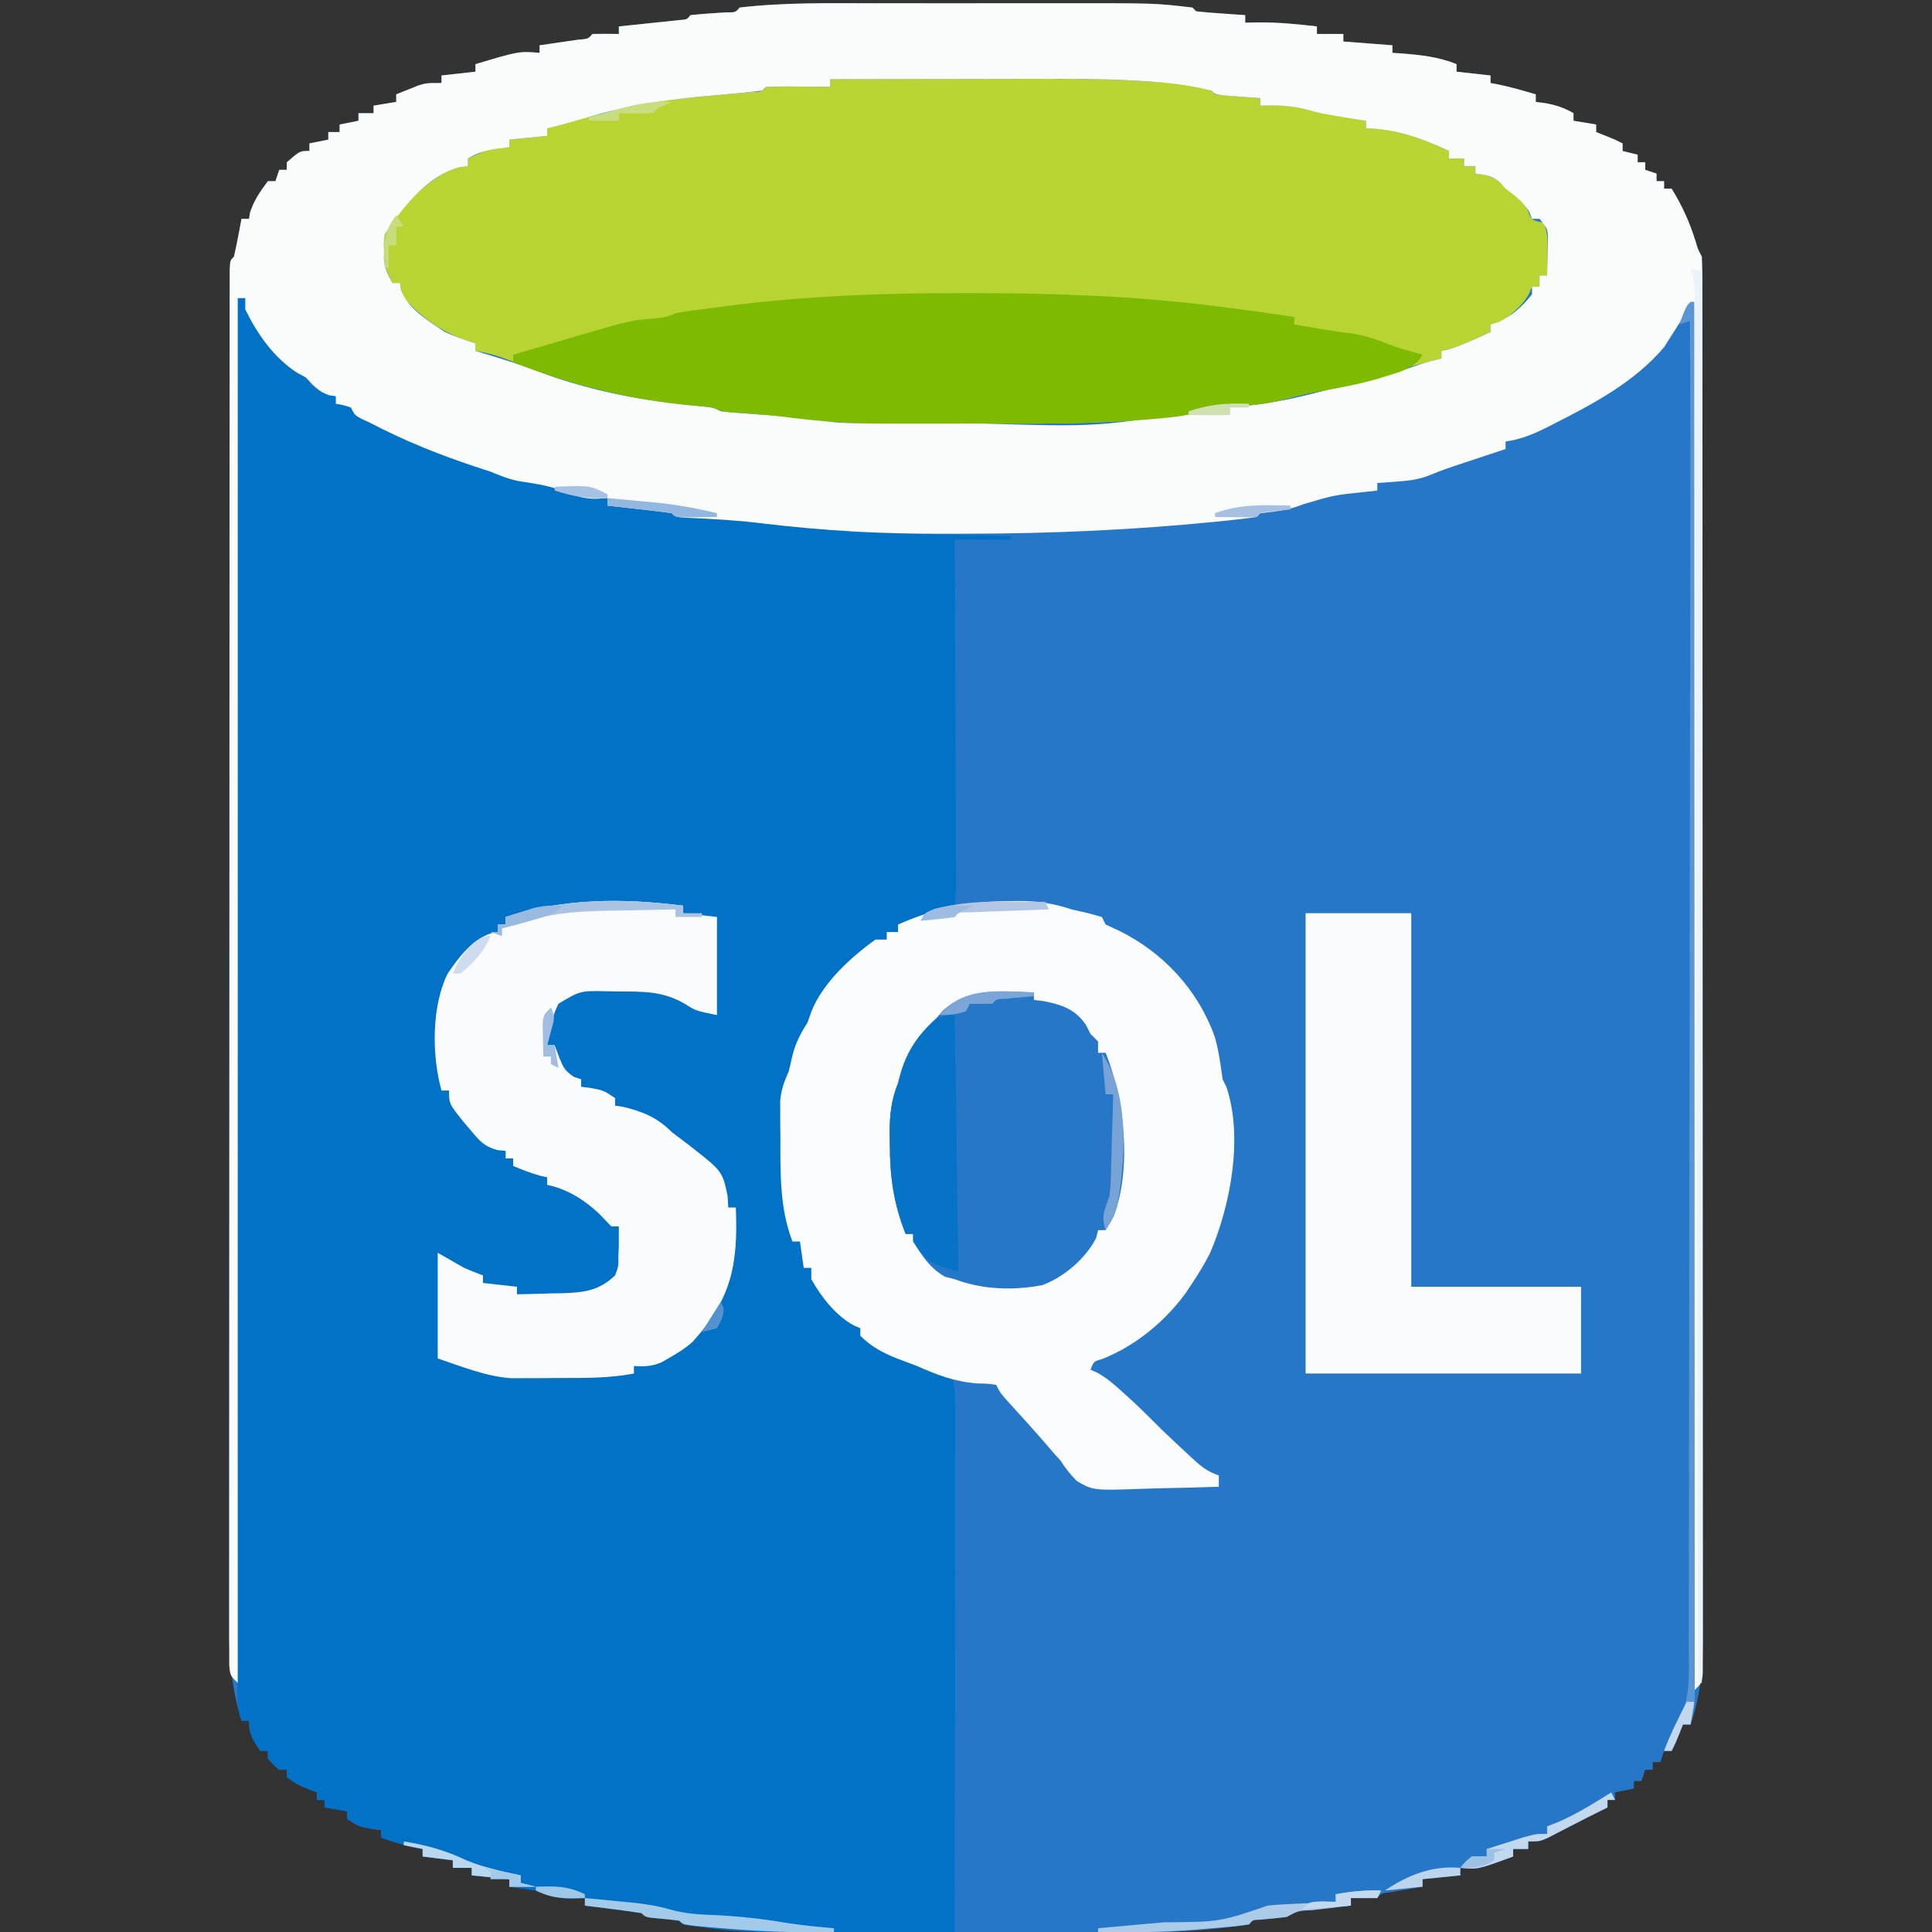 <?xml version="1.0" encoding="UTF-8"?>
<svg version="1.1" xmlns="http://www.w3.org/2000/svg" width="512" height="512">
<rect width="100%" height="100%" fill="#333333" stroke="none"/>
<path d="M0 0 C1.96 -0.001 3.921 -0.002 5.881 -0.003 C9.966 -0.004 14.05 -0.002 18.135 0.002 C23.329 0.008 28.523 0.005 33.717 -0.001 C37.758 -0.005 41.799 -0.004 45.84 -0.001 C47.753 -0 49.666 -0.001 51.58 -0.003 C74.514 -0.026 74.514 -0.026 84.375 1.133 C84.705 1.463 85.035 1.793 85.375 2.133 C87.558 2.368 89.747 2.546 91.938 2.695 C93.135 2.779 94.333 2.863 95.566 2.949 C96.493 3.01 97.42 3.07 98.375 3.133 C98.375 3.793 98.375 4.453 98.375 5.133 C100.293 5.102 100.293 5.102 102.25 5.07 C107.337 5.062 112.327 5.543 117.375 6.133 C117.375 6.793 117.375 7.453 117.375 8.133 C119.685 8.133 121.995 8.133 124.375 8.133 C124.375 8.793 124.375 9.453 124.375 10.133 C128.665 10.463 132.955 10.793 137.375 11.133 C137.375 11.793 137.375 12.453 137.375 13.133 C138.099 13.182 138.824 13.231 139.57 13.281 C144.79 13.685 149.473 14.146 154.375 16.133 C154.375 16.793 154.375 17.453 154.375 18.133 C157.345 18.463 160.315 18.793 163.375 19.133 C163.375 19.793 163.375 20.453 163.375 21.133 C164.056 21.257 164.736 21.38 165.438 21.508 C168.803 22.224 172.075 23.162 175.375 24.133 C175.375 24.793 175.375 25.453 175.375 26.133 C176.282 26.257 177.19 26.38 178.125 26.508 C180.965 27.054 182.901 27.705 185.375 29.133 C185.375 29.793 185.375 30.453 185.375 31.133 C187.355 31.463 189.335 31.793 191.375 32.133 C191.375 32.793 191.375 33.453 191.375 34.133 C192.159 34.442 192.942 34.752 193.75 35.07 C196.375 36.133 196.375 36.133 198.375 37.133 C198.375 37.793 198.375 38.453 198.375 39.133 C199.695 39.463 201.015 39.793 202.375 40.133 C202.375 40.793 202.375 41.453 202.375 42.133 C203.035 42.133 203.695 42.133 204.375 42.133 C204.375 42.793 204.375 43.453 204.375 44.133 C205.365 44.463 206.355 44.793 207.375 45.133 C207.375 45.793 207.375 46.453 207.375 47.133 C208.035 47.133 208.695 47.133 209.375 47.133 C209.375 47.793 209.375 48.453 209.375 49.133 C210.035 49.133 210.695 49.133 211.375 49.133 C214.207 53.722 216.174 58.061 217.762 63.215 C218.338 65.188 218.338 65.188 219.375 67.133 C219.473 69.171 219.504 71.212 219.506 73.252 C219.51 74.565 219.514 75.879 219.518 77.233 C219.517 78.705 219.516 80.177 219.515 81.65 C219.518 83.203 219.521 84.756 219.524 86.309 C219.533 90.593 219.534 94.877 219.535 99.161 C219.537 103.775 219.544 108.39 219.551 113.004 C219.565 123.104 219.571 133.203 219.575 143.303 C219.578 149.608 219.582 155.914 219.587 162.219 C219.599 179.673 219.609 197.128 219.613 214.582 C219.613 215.7 219.613 216.818 219.613 217.97 C219.613 219.091 219.614 220.211 219.614 221.366 C219.614 223.637 219.615 225.908 219.615 228.178 C219.615 229.305 219.616 230.431 219.616 231.592 C219.62 249.833 219.637 268.074 219.661 286.315 C219.684 305.038 219.697 323.761 219.698 342.485 C219.699 352.999 219.705 363.513 219.723 374.027 C219.738 382.983 219.743 391.939 219.735 400.896 C219.731 405.464 219.732 410.032 219.746 414.601 C219.759 418.787 219.758 422.974 219.745 427.161 C219.744 428.671 219.747 430.181 219.755 431.692 C219.802 440.253 219.202 447.978 216.375 456.133 C215.715 456.133 215.055 456.133 214.375 456.133 C214.066 456.917 213.756 457.7 213.438 458.508 C212.375 461.133 212.375 461.133 211.375 463.133 C210.715 463.133 210.055 463.133 209.375 463.133 C209.045 464.123 208.715 465.113 208.375 466.133 C207.715 466.133 207.055 466.133 206.375 466.133 C206.375 466.793 206.375 467.453 206.375 468.133 C205.715 468.133 205.055 468.133 204.375 468.133 C204.045 469.123 203.715 470.113 203.375 471.133 C202.715 471.133 202.055 471.133 201.375 471.133 C201.375 471.793 201.375 472.453 201.375 473.133 C199.725 473.463 198.075 473.793 196.375 474.133 C196.375 474.793 196.375 475.453 196.375 476.133 C195.715 476.133 195.055 476.133 194.375 476.133 C194.375 476.793 194.375 477.453 194.375 478.133 C192.52 479.06 190.665 479.987 188.809 480.91 C187.107 481.765 185.412 482.633 183.723 483.512 C182.845 483.964 181.967 484.417 181.062 484.883 C180.241 485.311 179.42 485.739 178.574 486.18 C176.375 487.133 176.375 487.133 173.375 487.133 C173.375 487.793 173.375 488.453 173.375 489.133 C172.055 489.133 170.735 489.133 169.375 489.133 C169.375 489.793 169.375 490.453 169.375 491.133 C159.965 494.577 159.965 494.577 155.375 494.133 C155.375 494.793 155.375 495.453 155.375 496.133 C152.075 496.463 148.775 496.793 145.375 497.133 C145.375 497.793 145.375 498.453 145.375 499.133 C144.593 499.266 143.81 499.398 143.004 499.535 C141.992 499.712 140.98 499.888 139.938 500.07 C138.928 500.244 137.919 500.418 136.879 500.598 C134.446 500.88 134.446 500.88 133.375 502.133 C131.042 502.174 128.708 502.175 126.375 502.133 C126.375 502.793 126.375 503.453 126.375 504.133 C125.232 504.266 124.088 504.398 122.91 504.535 C121.419 504.713 119.928 504.892 118.438 505.07 C117.683 505.157 116.928 505.244 116.15 505.334 C112.453 505.476 112.453 505.476 109.375 507.133 C107.057 507.454 104.737 507.645 102.406 507.852 C100.383 507.923 100.383 507.923 99.375 509.133 C83.93 511.585 68.033 511.433 52.441 511.398 C50.222 511.4 48.004 511.402 45.785 511.404 C41.174 511.407 36.563 511.403 31.952 511.394 C26.116 511.382 20.279 511.389 14.443 511.401 C9.872 511.408 5.302 511.406 0.731 511.4 C-1.418 511.399 -3.566 511.401 -5.715 511.405 C-20.637 511.431 -35.838 511.371 -50.625 509.133 C-50.955 508.803 -51.285 508.473 -51.625 508.133 C-53.12 507.926 -54.622 507.766 -56.125 507.633 C-60.514 507.244 -60.514 507.244 -61.625 506.133 C-64.147 505.733 -66.655 505.382 -69.188 505.07 C-70.254 504.934 -70.254 504.934 -71.342 504.795 C-73.102 504.57 -74.864 504.351 -76.625 504.133 C-76.625 503.473 -76.625 502.813 -76.625 502.133 C-78.45 502.195 -78.45 502.195 -80.312 502.258 C-83.91 502.264 -86.312 501.577 -89.625 500.133 C-91.951 499.752 -94.284 499.408 -96.625 499.133 C-96.625 498.473 -96.625 497.813 -96.625 497.133 C-99.925 496.803 -103.225 496.473 -106.625 496.133 C-106.625 495.473 -106.625 494.813 -106.625 494.133 C-108.275 494.133 -109.925 494.133 -111.625 494.133 C-111.625 493.473 -111.625 492.813 -111.625 492.133 C-114.265 491.803 -116.905 491.473 -119.625 491.133 C-119.625 490.473 -119.625 489.813 -119.625 489.133 C-120.326 489.009 -121.028 488.885 -121.75 488.758 C-124.802 488.094 -127.678 487.161 -130.625 486.133 C-130.625 485.473 -130.625 484.813 -130.625 484.133 C-131.553 484.009 -132.481 483.885 -133.438 483.758 C-136.625 483.133 -136.625 483.133 -139.625 481.133 C-139.625 480.473 -139.625 479.813 -139.625 479.133 C-141.605 478.803 -143.585 478.473 -145.625 478.133 C-145.625 477.473 -145.625 476.813 -145.625 476.133 C-146.285 476.133 -146.945 476.133 -147.625 476.133 C-147.625 475.473 -147.625 474.813 -147.625 474.133 C-148.77 473.7 -148.77 473.7 -149.938 473.258 C-152.625 472.133 -152.625 472.133 -155.625 470.133 C-155.625 469.473 -155.625 468.813 -155.625 468.133 C-156.285 468.133 -156.945 468.133 -157.625 468.133 C-159.25 466.758 -159.25 466.758 -160.625 465.133 C-160.625 464.473 -160.625 463.813 -160.625 463.133 C-161.285 463.133 -161.945 463.133 -162.625 463.133 C-164.667 460.227 -165.625 458.731 -165.625 455.133 C-166.285 455.133 -166.945 455.133 -167.625 455.133 C-170.501 445.86 -171.049 437.081 -170.992 427.46 C-170.995 425.904 -170.998 424.347 -171.002 422.791 C-171.011 418.544 -171.001 414.298 -170.988 410.051 C-170.977 405.46 -170.983 400.869 -170.988 396.279 C-170.993 387.3 -170.983 378.322 -170.967 369.343 C-170.95 358.891 -170.948 348.438 -170.948 337.986 C-170.946 319.346 -170.93 300.705 -170.906 282.065 C-170.883 263.966 -170.869 245.866 -170.865 227.766 C-170.865 226.65 -170.865 225.534 -170.865 224.383 C-170.864 222.134 -170.864 219.885 -170.863 217.636 C-170.863 216.527 -170.863 215.418 -170.863 214.275 C-170.862 213.169 -170.862 212.062 -170.862 210.922 C-170.858 193.681 -170.847 176.44 -170.834 159.199 C-170.83 152.944 -170.827 146.689 -170.824 140.434 C-170.819 130.522 -170.812 120.61 -170.797 110.698 C-170.79 106.168 -170.785 101.637 -170.785 97.106 C-170.784 92.966 -170.778 88.826 -170.769 84.686 C-170.767 83.181 -170.766 81.677 -170.767 80.173 C-170.768 78.141 -170.762 76.11 -170.756 74.079 C-170.755 72.947 -170.754 71.814 -170.753 70.648 C-170.625 68.133 -170.625 68.133 -169.625 67.133 C-169.232 65.454 -168.884 63.764 -168.562 62.07 C-168.386 61.151 -168.209 60.232 -168.027 59.285 C-167.895 58.575 -167.762 57.865 -167.625 57.133 C-166.965 57.133 -166.305 57.133 -165.625 57.133 C-165.542 56.597 -165.46 56.06 -165.375 55.508 C-164.349 52.259 -162.659 49.845 -160.625 47.133 C-159.965 47.133 -159.305 47.133 -158.625 47.133 C-158.295 46.143 -157.965 45.153 -157.625 44.133 C-156.965 44.133 -156.305 44.133 -155.625 44.133 C-155.625 43.473 -155.625 42.813 -155.625 42.133 C-152.163 39.133 -152.163 39.133 -149.625 39.133 C-149.625 38.473 -149.625 37.813 -149.625 37.133 C-147.15 36.638 -147.15 36.638 -144.625 36.133 C-144.625 35.473 -144.625 34.813 -144.625 34.133 C-143.635 34.133 -142.645 34.133 -141.625 34.133 C-141.625 33.473 -141.625 32.813 -141.625 32.133 C-139.975 31.803 -138.325 31.473 -136.625 31.133 C-136.625 30.473 -136.625 29.813 -136.625 29.133 C-135.305 29.133 -133.985 29.133 -132.625 29.133 C-132.625 28.473 -132.625 27.813 -132.625 27.133 C-130.645 26.803 -128.665 26.473 -126.625 26.133 C-126.625 25.473 -126.625 24.813 -126.625 24.133 C-125.378 23.624 -124.128 23.127 -122.875 22.633 C-122.179 22.354 -121.483 22.076 -120.766 21.789 C-118.625 21.133 -118.625 21.133 -114.625 21.133 C-114.625 20.473 -114.625 19.813 -114.625 19.133 C-111.655 18.803 -108.685 18.473 -105.625 18.133 C-105.625 17.473 -105.625 16.813 -105.625 16.133 C-94.103 12.689 -94.103 12.689 -88.625 13.133 C-88.625 12.473 -88.625 11.813 -88.625 11.133 C-87.698 11 -86.771 10.867 -85.816 10.73 C-84.619 10.554 -83.421 10.377 -82.188 10.195 C-80.993 10.021 -79.798 9.847 -78.566 9.668 C-75.745 9.443 -75.745 9.443 -74.625 8.133 C-72.292 8.092 -69.958 8.09 -67.625 8.133 C-67.625 7.473 -67.625 6.813 -67.625 6.133 C-66.337 6 -65.049 5.867 -63.723 5.73 C-62.044 5.552 -60.366 5.374 -58.688 5.195 C-57.837 5.108 -56.987 5.021 -56.111 4.932 C-54.898 4.801 -54.898 4.801 -53.66 4.668 C-52.911 4.589 -52.162 4.511 -51.391 4.43 C-49.604 4.305 -49.604 4.305 -48.625 3.133 C-45.525 2.808 -42.423 2.619 -39.312 2.414 C-36.709 2.427 -36.709 2.427 -35.625 1.133 C-23.824 -0.253 -11.861 -0.015 0 0 Z " fill="#2677C7" transform="translate(231.625,0.867)"/>
<path d="M0 0 C0.66 0 1.32 0 2 0 C2.268 0.617 2.536 1.235 2.812 1.871 C6.336 9.485 10.964 17.564 19 21 C19 21.66 19 22.32 19 23 C21.332 24.206 23.496 25.165 26 26 C26 26.66 26 27.32 26 28 C26.804 28.124 27.609 28.247 28.438 28.375 C29.706 28.684 29.706 28.684 31 29 C31.33 29.66 31.66 30.32 32 31 C33.888 31.877 35.811 32.679 37.75 33.438 C40.831 34.648 43.689 35.811 46.52 37.531 C49.264 39.156 51.901 40.097 54.938 41.062 C56.436 41.544 56.436 41.544 57.965 42.035 C59.467 42.513 59.467 42.513 61 43 C63.896 43.941 66.734 44.889 69.543 46.066 C72.149 47.057 74.559 47.519 77.312 47.938 C81.524 48.65 85.201 49.724 89.141 51.336 C92.059 52.378 94.926 52.68 98 53 C98 53.66 98 54.32 98 55 C98.557 54.988 99.114 54.977 99.688 54.965 C104.896 54.903 109.853 55.173 115 56 C115.33 56.33 115.66 56.66 116 57 C117.616 57.205 119.239 57.348 120.863 57.465 C121.887 57.542 122.91 57.618 123.965 57.698 C125.07 57.777 126.174 57.856 127.312 57.938 C135.716 58.576 144.112 59.244 152.5 60.062 C153.347 60.142 154.195 60.221 155.068 60.302 C160.881 60.881 160.881 60.881 162 62 C163.35 62.122 164.706 62.178 166.061 62.205 C167.352 62.235 167.352 62.235 168.669 62.266 C169.605 62.282 170.54 62.299 171.504 62.316 C172.457 62.337 173.41 62.358 174.392 62.379 C177.449 62.445 180.506 62.504 183.562 62.562 C185.63 62.606 187.697 62.649 189.764 62.693 C194.842 62.801 199.921 62.902 205 63 C205 63.33 205 63.66 205 64 C200.05 64 195.1 64 190 64 C190.01 65.816 190.01 65.816 190.02 67.669 C190.081 79.059 190.126 90.448 190.155 101.838 C190.171 107.694 190.192 113.55 190.226 119.406 C190.259 125.054 190.277 130.701 190.285 136.349 C190.29 138.507 190.301 140.666 190.317 142.825 C190.339 145.839 190.342 148.854 190.341 151.869 C190.351 152.768 190.362 153.668 190.373 154.595 C190.361 157.077 190.361 157.077 190 161 C187.376 162.749 185.443 163.654 182.5 164.625 C181.727 164.885 180.953 165.146 180.156 165.414 C178 166 178 166 175 166 C175 166.66 175 167.32 175 168 C174.01 168 173.02 168 172 168 C172 168.66 172 169.32 172 170 C171.196 170.309 170.391 170.619 169.562 170.938 C160.018 175.699 153.878 185.482 150 195 C149.649 195.66 149.299 196.32 148.938 197 C147.578 199.901 146.827 202.911 146 206 C145.818 206.618 145.637 207.236 145.45 207.872 C144.901 210.471 144.87 212.887 144.867 215.543 C144.865 217.155 144.865 217.155 144.863 218.799 C144.867 219.917 144.871 221.035 144.875 222.188 C144.871 223.286 144.867 224.385 144.863 225.518 C144.873 233.836 145.528 241.801 147 250 C147.66 250 148.32 250 149 250 C149.33 252.31 149.66 254.62 150 257 C150.66 257 151.32 257 152 257 C152.412 257.866 152.825 258.733 153.25 259.625 C156.437 265.772 159.131 269.265 165 273 C165 273.66 165 274.32 165 275 C165.773 275.371 165.773 275.371 166.562 275.75 C169 277 169 277 171.938 278.875 C176.408 281.506 181.323 282.651 186.305 283.973 C187.194 284.312 188.084 284.651 189 285 C190.07 288.209 190.123 290.493 190.12 293.866 C190.122 295.702 190.122 295.702 190.124 297.575 C190.121 298.934 190.117 300.292 190.114 301.651 C190.113 303.08 190.113 304.509 190.114 305.938 C190.114 309.82 190.108 313.702 190.101 317.584 C190.095 321.64 190.095 325.696 190.093 329.752 C190.09 337.433 190.082 345.115 190.072 352.797 C190.061 361.541 190.055 370.286 190.05 379.031 C190.04 397.021 190.022 415.01 190 433 C183.438 433.024 176.875 433.04 170.313 433.051 C168.087 433.056 165.861 433.063 163.635 433.071 C132.915 433.181 132.915 433.181 118 431 C117.67 430.67 117.34 430.34 117 430 C115.505 429.793 114.003 429.633 112.5 429.5 C108.111 429.111 108.111 429.111 107 428 C104.478 427.601 101.97 427.249 99.438 426.938 C98.371 426.801 98.371 426.801 97.283 426.662 C95.523 426.438 93.761 426.218 92 426 C92 425.34 92 424.68 92 424 C90.175 424.062 90.175 424.062 88.312 424.125 C84.715 424.131 82.313 423.444 79 422 C76.674 421.619 74.341 421.275 72 421 C72 420.34 72 419.68 72 419 C68.7 418.67 65.4 418.34 62 418 C62 417.34 62 416.68 62 416 C60.35 416 58.7 416 57 416 C57 415.34 57 414.68 57 414 C54.36 413.67 51.72 413.34 49 413 C49 412.34 49 411.68 49 411 C48.299 410.876 47.597 410.752 46.875 410.625 C43.823 409.962 40.947 409.028 38 408 C38 407.34 38 406.68 38 406 C37.072 405.876 36.144 405.752 35.188 405.625 C32 405 32 405 29 403 C29 402.34 29 401.68 29 401 C27.02 400.67 25.04 400.34 23 400 C23 399.34 23 398.68 23 398 C22.34 398 21.68 398 21 398 C21 397.34 21 396.68 21 396 C19.855 395.567 19.855 395.567 18.688 395.125 C16 394 16 394 13 392 C13 391.34 13 390.68 13 390 C12.34 390 11.68 390 11 390 C9.375 388.625 9.375 388.625 8 387 C8 386.34 8 385.68 8 385 C7.34 385 6.68 385 6 385 C3.958 382.095 3 380.599 3 377 C2.34 377 1.68 377 1 377 C-0.101 373.697 -0.124 371.269 -0.123 367.79 C-0.125 366.481 -0.127 365.172 -0.129 363.824 C-0.126 362.363 -0.123 360.902 -0.12 359.441 C-0.121 357.895 -0.122 356.35 -0.123 354.805 C-0.125 350.548 -0.121 346.29 -0.116 342.033 C-0.112 337.446 -0.113 332.859 -0.114 328.272 C-0.114 320.321 -0.111 312.37 -0.106 304.42 C-0.098 292.924 -0.095 281.428 -0.094 269.933 C-0.092 251.283 -0.085 232.633 -0.075 213.984 C-0.066 195.864 -0.059 177.745 -0.055 159.625 C-0.055 158.509 -0.054 157.393 -0.054 156.242 C-0.053 150.642 -0.052 145.042 -0.05 139.442 C-0.04 92.961 -0.022 46.481 0 0 Z " fill="#0172C6" transform="translate(63,79)"/>
<path d="M0 0 C9.224 -0.023 18.449 -0.041 27.673 -0.052 C31.958 -0.057 36.243 -0.064 40.529 -0.075 C44.678 -0.086 48.828 -0.092 52.978 -0.095 C54.546 -0.097 56.115 -0.1 57.683 -0.106 C65.869 -0.133 74.022 -0.023 82.196 0.444 C82.884 0.482 83.572 0.521 84.282 0.561 C99.527 1.527 99.527 1.527 102 4 C104.016 4.234 106.038 4.413 108.062 4.562 C109.167 4.646 110.272 4.73 111.41 4.816 C112.265 4.877 113.119 4.938 114 5 C114 5.66 114 6.32 114 7 C115.103 6.959 116.207 6.918 117.344 6.875 C122.545 6.875 127.433 7.91 132.5 9 C133.418 9.191 134.336 9.382 135.281 9.578 C137.522 10.045 139.762 10.519 142 11 C142 11.66 142 12.32 142 13 C142.874 13.021 142.874 13.021 143.766 13.043 C151.235 13.478 157.258 15.861 164 19 C164 19.66 164 20.32 164 21 C165.32 21 166.64 21 168 21 C168 21.66 168 22.32 168 23 C168.99 23 169.98 23 171 23 C171 23.66 171 24.32 171 25 C172.108 25.145 172.108 25.145 173.238 25.293 C176.367 26.094 177.808 27.163 180.188 29.312 C181.199 30.204 181.199 30.204 182.23 31.113 C184 33 184 33 185.051 35.168 C185.916 37.359 185.916 37.359 189 38 C190.382 40.765 190.095 43.046 190.062 46.125 C190.053 47.221 190.044 48.316 190.035 49.445 C190.018 50.71 190.018 50.71 190 52 C189.34 52 188.68 52 188 52 C188 52.99 188 53.98 188 55 C187.34 55 186.68 55 186 55 C185.742 55.593 185.484 56.186 185.219 56.797 C183.902 59.177 182.574 60.51 180.5 62.25 C179.892 62.771 179.283 63.292 178.656 63.828 C177 65 177 65 175 65 C175 65.66 175 66.32 175 67 C173.585 67.65 172.168 68.295 170.75 68.938 C169.961 69.297 169.172 69.657 168.359 70.027 C166.242 70.9 164.233 71.513 162 72 C162 72.66 162 73.32 162 74 C161.299 74.182 160.597 74.364 159.875 74.551 C158.926 74.802 157.977 75.054 157 75.312 C156.072 75.556 155.144 75.8 154.188 76.051 C151.787 76.766 149.57 77.552 147.254 78.477 C142.586 80.261 137.841 81.165 132.938 82.062 C126.073 83.341 126.073 83.341 119.316 85.09 C114.719 86.352 110.243 86.444 105.5 86.656 C102.025 86.879 102.025 86.879 98.92 87.952 C94.268 89.314 89.596 89.716 84.777 90.109 C83.233 90.236 83.233 90.236 81.658 90.364 C67.862 91.368 54.041 91.302 40.216 91.261 C36.322 91.249 32.428 91.256 28.533 91.268 C25.466 91.275 22.399 91.273 19.331 91.268 C17.897 91.266 16.462 91.268 15.028 91.273 C5.859 91.296 -3.038 90.684 -12.122 89.483 C-16.93 88.884 -21.722 88.543 -26.559 88.246 C-29 88 -29 88 -31 87 C-32.835 86.806 -34.67 86.617 -36.508 86.456 C-53.44 84.941 -69.3 80.643 -85.094 74.453 C-88.038 73.312 -90.863 72.473 -94 72 C-94 71.34 -94 70.68 -94 70 C-94.887 69.732 -95.774 69.464 -96.688 69.188 C-103.04 66.91 -108.429 62.966 -113 58 C-113.734 55.777 -113.734 55.777 -114 54 C-114.66 54 -115.32 54 -116 54 C-118.437 49.636 -118.909 45.917 -118 41 C-114.271 33.569 -106.427 26.607 -99 23 C-98.01 23 -97.02 23 -96 23 C-96 22.34 -96 21.68 -96 21 C-89.5 18 -89.5 18 -85 18 C-85 17.34 -85 16.68 -85 16 C-81.7 15.67 -78.4 15.34 -75 15 C-75 14.34 -75 13.68 -75 13 C-71.26 11.345 -67.791 10.53 -63.75 9.938 C-60.06 9.672 -60.06 9.672 -57 8 C-48.951 5.839 -40.773 5.18 -32.5 4.438 C-29.781 4.191 -27.062 3.939 -24.344 3.684 C-23.149 3.576 -21.955 3.468 -20.725 3.357 C-18.09 3.293 -18.09 3.293 -17 2 C-14.137 1.927 -11.299 1.908 -8.438 1.938 C-7.631 1.942 -6.825 1.947 -5.994 1.951 C-3.996 1.963 -1.998 1.981 0 2 C0 1.34 0 0.68 0 0 Z " fill="#B7D433" transform="translate(220,21)"/>
<path d="M0 0 C1.96 -0.001 3.921 -0.002 5.881 -0.003 C9.966 -0.004 14.05 -0.002 18.135 0.002 C23.329 0.008 28.523 0.005 33.717 -0.001 C37.758 -0.005 41.799 -0.004 45.84 -0.001 C47.753 -0 49.666 -0.001 51.58 -0.003 C74.514 -0.026 74.514 -0.026 84.375 1.133 C84.705 1.463 85.035 1.793 85.375 2.133 C87.558 2.368 89.747 2.546 91.938 2.695 C93.135 2.779 94.333 2.863 95.566 2.949 C96.493 3.01 97.42 3.07 98.375 3.133 C98.375 3.793 98.375 4.453 98.375 5.133 C100.293 5.102 100.293 5.102 102.25 5.07 C107.337 5.062 112.327 5.543 117.375 6.133 C117.375 6.793 117.375 7.453 117.375 8.133 C119.685 8.133 121.995 8.133 124.375 8.133 C124.375 8.793 124.375 9.453 124.375 10.133 C128.665 10.463 132.955 10.793 137.375 11.133 C137.375 11.793 137.375 12.453 137.375 13.133 C138.099 13.182 138.824 13.231 139.57 13.281 C144.79 13.685 149.473 14.146 154.375 16.133 C154.375 16.793 154.375 17.453 154.375 18.133 C157.345 18.463 160.315 18.793 163.375 19.133 C163.375 19.793 163.375 20.453 163.375 21.133 C164.056 21.257 164.736 21.38 165.438 21.508 C168.803 22.224 172.075 23.162 175.375 24.133 C175.375 24.793 175.375 25.453 175.375 26.133 C176.282 26.257 177.19 26.38 178.125 26.508 C180.965 27.054 182.901 27.705 185.375 29.133 C185.375 29.793 185.375 30.453 185.375 31.133 C187.355 31.463 189.335 31.793 191.375 32.133 C191.375 32.793 191.375 33.453 191.375 34.133 C192.159 34.442 192.942 34.752 193.75 35.07 C196.375 36.133 196.375 36.133 198.375 37.133 C198.375 37.793 198.375 38.453 198.375 39.133 C199.695 39.463 201.015 39.793 202.375 40.133 C202.375 40.793 202.375 41.453 202.375 42.133 C203.035 42.133 203.695 42.133 204.375 42.133 C204.375 42.793 204.375 43.453 204.375 44.133 C205.365 44.463 206.355 44.793 207.375 45.133 C207.375 45.793 207.375 46.453 207.375 47.133 C208.035 47.133 208.695 47.133 209.375 47.133 C209.375 47.793 209.375 48.453 209.375 49.133 C210.035 49.133 210.695 49.133 211.375 49.133 C214.207 53.722 216.174 58.061 217.762 63.215 C218.338 65.188 218.338 65.188 219.375 67.133 C219.472 69.179 219.502 71.228 219.504 73.277 C219.507 74.596 219.51 75.916 219.513 77.275 C219.512 78.753 219.51 80.232 219.509 81.71 C219.511 83.27 219.513 84.829 219.516 86.389 C219.522 90.69 219.522 94.991 219.52 99.293 C219.52 103.926 219.526 108.558 219.53 113.191 C219.539 122.272 219.541 131.354 219.542 140.436 C219.543 147.814 219.545 155.192 219.548 162.569 C219.557 183.465 219.561 204.361 219.56 225.256 C219.56 226.948 219.56 226.948 219.56 228.673 C219.56 229.802 219.56 230.93 219.56 232.093 C219.56 250.399 219.569 268.704 219.583 287.009 C219.598 305.783 219.605 324.557 219.604 343.332 C219.604 353.88 219.606 364.429 219.617 374.978 C219.626 383.958 219.628 392.937 219.622 401.917 C219.618 406.503 219.618 411.088 219.627 415.673 C219.635 419.865 219.633 424.057 219.625 428.249 C219.623 429.771 219.625 431.293 219.63 432.815 C219.637 434.873 219.631 436.931 219.624 438.989 C219.624 440.709 219.624 440.709 219.625 442.463 C219.375 445.133 219.375 445.133 217.375 447.133 C216.88 265.468 216.88 265.468 216.375 80.133 C214.065 83.763 211.755 87.393 209.375 91.133 C201.542 100.405 190.519 106.216 179.812 111.633 C179.146 111.971 178.48 112.309 177.793 112.658 C174.348 114.349 171.186 115.606 167.375 116.133 C167.375 116.793 167.375 117.453 167.375 118.133 C166.134 118.543 164.892 118.953 163.613 119.375 C161.971 119.919 160.329 120.463 158.688 121.008 C157.871 121.277 157.054 121.547 156.213 121.824 C151.386 123.426 151.386 123.426 146.656 125.289 C143.927 126.298 141.46 126.548 138.562 126.758 C137.099 126.87 137.099 126.87 135.605 126.984 C134.869 127.033 134.133 127.082 133.375 127.133 C133.375 127.793 133.375 128.453 133.375 129.133 C132.385 129.242 131.395 129.352 130.375 129.465 C121.987 130.333 121.987 130.333 113.938 132.695 C109.941 134.308 106.636 134.684 102.375 135.133 C102.045 135.463 101.715 135.793 101.375 136.133 C98.724 136.515 96.092 136.832 93.43 137.105 C92.582 137.193 91.733 137.281 90.859 137.371 C68.833 139.575 46.904 140.552 24.781 140.568 C22.785 140.57 20.789 140.579 18.793 140.588 C2.515 140.638 -13.412 139.812 -29.573 137.835 C-36.305 137.014 -43.02 136.623 -49.793 136.344 C-52.625 136.133 -52.625 136.133 -53.625 135.133 C-56.48 134.732 -59.322 134.381 -62.188 134.07 C-62.994 133.979 -63.8 133.889 -64.631 133.795 C-66.628 133.57 -68.627 133.351 -70.625 133.133 C-70.625 132.473 -70.625 131.813 -70.625 131.133 C-71.615 131.195 -72.605 131.257 -73.625 131.32 C-77.245 131.328 -80.03 130.316 -83.379 128.926 C-86.841 127.703 -90.39 127.21 -94.012 126.66 C-96.74 126.11 -99.066 125.216 -101.625 124.133 C-102.954 123.684 -104.288 123.246 -105.625 122.82 C-115.306 119.615 -124.595 115.872 -133.625 111.133 C-134.356 110.796 -135.087 110.46 -135.84 110.113 C-137.625 109.133 -137.625 109.133 -138.625 107.133 C-140.65 106.481 -140.65 106.481 -142.625 106.133 C-142.625 105.473 -142.625 104.813 -142.625 104.133 C-143.202 104.05 -143.78 103.968 -144.375 103.883 C-147.264 102.92 -148.516 101.306 -150.625 99.133 C-151.388 98.72 -152.151 98.308 -152.938 97.883 C-159.097 93.872 -163.426 87.66 -166.625 81.133 C-166.625 80.143 -166.625 79.153 -166.625 78.133 C-167.285 78.133 -167.945 78.133 -168.625 78.133 C-168.625 199.243 -168.625 320.353 -168.625 445.133 C-170.625 443.133 -170.625 443.133 -170.875 440.481 C-170.874 438.774 -170.874 438.774 -170.874 437.033 C-170.878 435.723 -170.883 434.414 -170.888 433.064 C-170.883 431.597 -170.878 430.13 -170.872 428.663 C-170.874 427.115 -170.876 425.567 -170.88 424.019 C-170.886 419.75 -170.88 415.481 -170.872 411.212 C-170.865 406.614 -170.87 402.016 -170.874 397.418 C-170.879 388.405 -170.873 379.392 -170.864 370.379 C-170.853 359.894 -170.854 349.408 -170.854 338.923 C-170.854 320.222 -170.845 301.521 -170.831 282.82 C-170.817 264.652 -170.81 246.484 -170.81 228.316 C-170.81 227.197 -170.81 226.078 -170.81 224.925 C-170.81 223.808 -170.811 222.691 -170.811 221.54 C-170.811 200.886 -170.805 180.233 -170.796 159.579 C-170.793 152.261 -170.792 144.944 -170.792 137.626 C-170.791 128.715 -170.787 119.804 -170.778 110.894 C-170.773 106.343 -170.77 101.792 -170.771 97.241 C-170.772 93.082 -170.769 88.923 -170.761 84.764 C-170.76 83.252 -170.76 81.741 -170.761 80.229 C-170.763 78.189 -170.759 76.148 -170.754 74.107 C-170.753 72.969 -170.752 71.831 -170.751 70.659 C-170.625 68.133 -170.625 68.133 -169.625 67.133 C-169.232 65.454 -168.884 63.764 -168.562 62.07 C-168.386 61.151 -168.209 60.232 -168.027 59.285 C-167.895 58.575 -167.762 57.865 -167.625 57.133 C-166.965 57.133 -166.305 57.133 -165.625 57.133 C-165.542 56.597 -165.46 56.06 -165.375 55.508 C-164.349 52.259 -162.659 49.845 -160.625 47.133 C-159.965 47.133 -159.305 47.133 -158.625 47.133 C-158.295 46.143 -157.965 45.153 -157.625 44.133 C-156.965 44.133 -156.305 44.133 -155.625 44.133 C-155.625 43.473 -155.625 42.813 -155.625 42.133 C-152.163 39.133 -152.163 39.133 -149.625 39.133 C-149.625 38.473 -149.625 37.813 -149.625 37.133 C-147.15 36.638 -147.15 36.638 -144.625 36.133 C-144.625 35.473 -144.625 34.813 -144.625 34.133 C-143.635 34.133 -142.645 34.133 -141.625 34.133 C-141.625 33.473 -141.625 32.813 -141.625 32.133 C-139.975 31.803 -138.325 31.473 -136.625 31.133 C-136.625 30.473 -136.625 29.813 -136.625 29.133 C-135.305 29.133 -133.985 29.133 -132.625 29.133 C-132.625 28.473 -132.625 27.813 -132.625 27.133 C-130.645 26.803 -128.665 26.473 -126.625 26.133 C-126.625 25.473 -126.625 24.813 -126.625 24.133 C-125.378 23.624 -124.128 23.127 -122.875 22.633 C-122.179 22.354 -121.483 22.076 -120.766 21.789 C-118.625 21.133 -118.625 21.133 -114.625 21.133 C-114.625 20.473 -114.625 19.813 -114.625 19.133 C-111.655 18.803 -108.685 18.473 -105.625 18.133 C-105.625 17.473 -105.625 16.813 -105.625 16.133 C-94.103 12.689 -94.103 12.689 -88.625 13.133 C-88.625 12.473 -88.625 11.813 -88.625 11.133 C-87.698 11 -86.771 10.867 -85.816 10.73 C-84.619 10.554 -83.421 10.377 -82.188 10.195 C-80.993 10.021 -79.798 9.847 -78.566 9.668 C-75.745 9.443 -75.745 9.443 -74.625 8.133 C-72.292 8.092 -69.958 8.09 -67.625 8.133 C-67.625 7.473 -67.625 6.813 -67.625 6.133 C-66.337 6 -65.049 5.867 -63.723 5.73 C-62.044 5.552 -60.366 5.374 -58.688 5.195 C-57.837 5.108 -56.987 5.021 -56.111 4.932 C-54.898 4.801 -54.898 4.801 -53.66 4.668 C-52.911 4.589 -52.162 4.511 -51.391 4.43 C-49.604 4.305 -49.604 4.305 -48.625 3.133 C-45.525 2.808 -42.423 2.619 -39.312 2.414 C-36.709 2.427 -36.709 2.427 -35.625 1.133 C-23.824 -0.253 -11.861 -0.015 0 0 Z M-11.625 20.133 C-11.625 20.793 -11.625 21.453 -11.625 22.133 C-12.841 22.121 -14.056 22.11 -15.309 22.098 C-16.893 22.088 -18.478 22.079 -20.062 22.07 C-20.865 22.062 -21.667 22.054 -22.494 22.045 C-24.538 22.036 -26.582 22.081 -28.625 22.133 C-28.955 22.463 -29.285 22.793 -29.625 23.133 C-31.734 23.409 -33.851 23.625 -35.969 23.816 C-37.278 23.94 -38.588 24.063 -39.938 24.189 C-42.019 24.38 -44.101 24.568 -46.184 24.755 C-56.348 25.676 -65.817 27.227 -75.625 30.133 C-83.104 32.288 -83.104 32.288 -86.625 33.133 C-86.625 33.793 -86.625 34.453 -86.625 35.133 C-89.925 35.463 -93.225 35.793 -96.625 36.133 C-96.625 36.793 -96.625 37.453 -96.625 38.133 C-97.698 38.257 -98.77 38.38 -99.875 38.508 C-103.004 39.029 -104.96 39.534 -107.625 41.133 C-107.625 41.793 -107.625 42.453 -107.625 43.133 C-108.347 43.222 -109.069 43.311 -109.812 43.402 C-118.279 45.601 -124.957 54.131 -129.625 61.133 C-129.941 63.281 -129.941 63.281 -129.875 65.57 C-129.88 66.332 -129.885 67.094 -129.891 67.879 C-129.6 70.347 -128.855 71.99 -127.625 74.133 C-126.965 74.133 -126.305 74.133 -125.625 74.133 C-125.537 74.719 -125.45 75.306 -125.359 75.91 C-123.727 80.85 -118.142 84.086 -114 86.945 C-111.277 88.307 -108.536 89.253 -105.625 90.133 C-105.625 90.793 -105.625 91.453 -105.625 92.133 C-104.814 92.375 -104.003 92.618 -103.168 92.867 C-97.919 94.456 -92.728 96.057 -87.625 98.07 C-74.246 102.997 -60.177 105.535 -46.02 106.773 C-42.625 107.133 -42.625 107.133 -40.625 108.133 C-38.8 108.343 -36.969 108.501 -35.137 108.633 C-34.038 108.715 -32.939 108.798 -31.807 108.883 C-30.654 108.965 -29.501 109.048 -28.312 109.133 C-26.045 109.297 -23.778 109.463 -21.512 109.633 C-19.999 109.741 -19.999 109.741 -18.456 109.852 C-15.625 110.133 -15.625 110.133 -13.361 110.641 C-10.199 111.209 -7.226 111.268 -4.012 111.278 C-3.045 111.283 -3.045 111.283 -2.058 111.288 C0.072 111.298 2.202 111.3 4.332 111.301 C5.837 111.304 7.342 111.307 8.846 111.311 C12.011 111.317 15.176 111.319 18.341 111.318 C21.538 111.318 24.735 111.325 27.932 111.339 C59.526 112.325 59.526 112.325 90.375 107.133 C92.413 106.971 94.456 106.869 96.5 106.82 C105.595 106.286 114.211 103.994 123.011 101.736 C126.041 100.963 129.084 100.239 132.125 99.508 C136.304 98.457 140.374 97.213 144.438 95.781 C146.399 95.125 148.363 94.609 150.375 94.133 C150.375 93.473 150.375 92.813 150.375 92.133 C150.937 92.01 151.499 91.888 152.078 91.762 C154.565 91.081 156.78 90.139 159.125 89.07 C159.924 88.708 160.723 88.346 161.547 87.973 C162.452 87.557 162.452 87.557 163.375 87.133 C163.375 86.473 163.375 85.813 163.375 85.133 C164.076 84.927 164.778 84.72 165.5 84.508 C169.177 82.749 171.848 80.329 174.375 77.133 C174.375 76.473 174.375 75.813 174.375 75.133 C175.035 75.133 175.695 75.133 176.375 75.133 C176.375 74.143 176.375 73.153 176.375 72.133 C177.035 72.133 177.695 72.133 178.375 72.133 C178.429 70.196 178.468 68.258 178.5 66.32 C178.535 64.702 178.535 64.702 178.57 63.051 C178.605 59.939 178.605 59.939 176.375 57.133 C175.715 57.133 175.055 57.133 174.375 57.133 C174.148 56.555 173.921 55.978 173.688 55.383 C172.034 52.549 169.979 51.101 167.375 49.133 C166.632 48.297 166.632 48.297 165.875 47.445 C163.851 45.674 161.996 45.487 159.375 45.133 C159.375 44.473 159.375 43.813 159.375 43.133 C158.385 43.133 157.395 43.133 156.375 43.133 C156.375 42.473 156.375 41.813 156.375 41.133 C155.055 41.133 153.735 41.133 152.375 41.133 C152.375 40.473 152.375 39.813 152.375 39.133 C145.019 35.707 138.535 33.331 130.375 33.133 C130.375 32.473 130.375 31.813 130.375 31.133 C129.602 31.012 128.828 30.89 128.031 30.766 C118.494 29.231 118.494 29.231 114.125 28.008 C109.991 27.043 106.598 26.982 102.375 27.133 C102.375 26.473 102.375 25.813 102.375 25.133 C101.52 25.072 100.666 25.012 99.785 24.949 C98.68 24.865 97.576 24.782 96.438 24.695 C95.335 24.614 94.233 24.533 93.098 24.449 C90.375 24.133 90.375 24.133 89.375 23.133 C83.219 21.518 76.907 20.934 70.571 20.576 C69.463 20.513 69.463 20.513 68.334 20.449 C60.137 20.017 51.951 20.007 43.746 20.035 C42.134 20.037 40.521 20.038 38.909 20.039 C34.729 20.043 30.548 20.053 26.368 20.064 C22.077 20.075 17.785 20.079 13.494 20.084 C5.121 20.095 -3.252 20.112 -11.625 20.133 Z " fill="#FAFCFC" transform="translate(231.625,0.867)"/>
<path d="M0 0 C0.816 -0.012 1.632 -0.024 2.473 -0.037 C7.512 -0.049 11.669 0.591 16.5 2.188 C17.956 2.529 19.414 2.864 20.875 3.188 C22.071 3.518 23.267 3.848 24.5 4.188 C24.995 5.178 24.995 5.178 25.5 6.188 C26.614 6.703 27.727 7.219 28.875 7.75 C40.754 13.562 49.984 23.491 54.438 36 C55.49 39.685 55.989 43.392 56.5 47.188 C56.831 47.867 57.163 48.546 57.504 49.246 C62.026 62.599 58.594 80.654 53.18 93.262 C51.764 96.034 50.225 98.598 48.5 101.188 C47.937 102.038 47.373 102.889 46.793 103.766 C41.249 111.376 33.483 117.811 24.668 121.312 C22.329 121.978 22.329 121.978 21.5 124.188 C22.058 124.429 22.616 124.67 23.191 124.918 C25.989 126.456 28.085 128.343 30.438 130.5 C31.272 131.259 32.106 132.019 32.965 132.801 C35.529 135.215 38.01 137.698 40.5 140.188 C42.521 142.126 44.569 144.035 46.625 145.938 C47.15 146.431 47.674 146.925 48.215 147.434 C50.636 149.671 52.335 151.132 55.5 152.188 C55.5 153.178 55.5 154.167 55.5 155.188 C50.644 155.361 45.789 155.488 40.931 155.572 C39.281 155.607 37.631 155.655 35.982 155.716 C22.297 156.207 22.297 156.207 17.936 153.732 C16.173 151.981 14.835 150.276 13.5 148.188 C12.874 147.5 12.247 146.813 11.602 146.105 C11.114 145.534 10.627 144.963 10.125 144.375 C6.597 140.278 2.966 136.281 -0.68 132.289 C-2.5 130.188 -2.5 130.188 -3.5 128.188 C-5.752 127.869 -5.752 127.869 -8.438 127.812 C-14.436 127.371 -19.055 125.611 -24.5 123.188 C-26.27 122.517 -28.04 121.851 -29.812 121.188 C-33.574 119.683 -36.595 118.092 -39.5 115.188 C-39.5 114.528 -39.5 113.868 -39.5 113.188 C-40.366 112.816 -40.366 112.816 -41.25 112.438 C-46.101 109.743 -49.785 104.984 -52.5 100.188 C-52.5 99.198 -52.5 98.207 -52.5 97.188 C-53.16 97.188 -53.82 97.188 -54.5 97.188 C-54.83 94.877 -55.16 92.567 -55.5 90.188 C-56.16 90.188 -56.82 90.188 -57.5 90.188 C-60.932 81.263 -60.682 71.864 -60.688 62.438 C-60.7 61.328 -60.712 60.218 -60.725 59.074 C-60.727 58.003 -60.728 56.932 -60.73 55.828 C-60.735 54.864 -60.739 53.9 -60.743 52.907 C-60.482 49.986 -59.692 47.851 -58.5 45.188 C-58.161 43.861 -57.846 42.527 -57.562 41.188 C-56.733 37.721 -55.433 35.203 -53.5 32.188 C-52.943 30.61 -52.943 30.61 -52.375 29 C-49.274 21.501 -42.026 14.849 -35.5 10.188 C-34.51 10.188 -33.52 10.188 -32.5 10.188 C-32.5 9.527 -32.5 8.867 -32.5 8.188 C-31.51 8.188 -30.52 8.188 -29.5 8.188 C-29.5 7.527 -29.5 6.867 -29.5 6.188 C-19.625 1.842 -10.796 0.009 0 0 Z " fill="#FBFCFD" transform="translate(267.5,238.812)"/>
<path d="M0 0 C0 0.66 0 1.32 0 2 C2.97 2.33 5.94 2.66 9 3 C9 11.58 9 20.16 9 29 C3.424 27.885 3.424 27.885 0.438 26 C-5.474 22.561 -10.734 22.787 -17.438 22.75 C-18.379 22.729 -19.321 22.709 -20.291 22.688 C-27.217 22.552 -27.217 22.552 -33 26 C-34.237 28.692 -34.237 28.692 -34.812 31.688 C-35.046 32.681 -35.279 33.675 -35.52 34.699 C-35.678 35.458 -35.837 36.218 -36 37 C-35.34 37 -34.68 37 -34 37 C-33.587 38.114 -33.175 39.227 -32.75 40.375 C-31.645 42.993 -31.251 43.835 -28.812 45.438 C-27.915 45.716 -27.915 45.716 -27 46 C-27 46.66 -27 47.32 -27 48 C-25.608 48.186 -25.608 48.186 -24.188 48.375 C-21 49 -21 49 -18 51 C-18 51.66 -18 52.32 -18 53 C-17.319 53.103 -16.639 53.206 -15.938 53.312 C-10.766 54.523 -6.693 56.206 -3 60 C-1.553 61.119 -0.094 62.222 1.375 63.312 C10.446 70.36 10.446 70.36 11.812 76.875 C11.874 77.906 11.936 78.938 12 80 C12.66 80 13.32 80 14 80 C14.618 94.958 12.909 104.154 2.59 115.559 C0.725 117.249 -1.187 118.444 -3.375 119.688 C-4.125 120.124 -4.875 120.561 -5.648 121.012 C-8.276 122.116 -10.178 122.184 -13 122 C-13 122.66 -13 123.32 -13 124 C-19.311 125.203 -25.479 125.186 -31.885 125.185 C-33.928 125.187 -35.971 125.206 -38.014 125.225 C-39.97 125.228 -39.97 125.228 -41.965 125.23 C-43.147 125.235 -44.329 125.239 -45.547 125.243 C-52.362 124.764 -58.535 122.155 -65 120 C-65 110.76 -65 101.52 -65 92 C-62.69 93.32 -60.38 94.64 -58 96 C-56.348 96.703 -54.687 97.387 -53 98 C-53 98.66 -53 99.32 -53 100 C-50.03 100.33 -47.06 100.66 -44 101 C-44 101.66 -44 102.32 -44 103 C-40.79 102.948 -37.583 102.853 -34.375 102.75 C-33.471 102.736 -32.568 102.722 -31.637 102.707 C-26.053 102.503 -22.247 102.006 -18 98 C-17.073 95.55 -17.073 95.55 -17.125 92.938 C-17.086 92.08 -17.048 91.223 -17.008 90.34 C-17.002 88.56 -17 86.78 -17 85 C-17.66 85 -18.32 85 -19 85 C-20.15 83.816 -21.299 82.632 -22.441 81.441 C-26.318 77.856 -30.809 75.064 -36 74 C-36 73.34 -36 72.68 -36 72 C-36.835 71.814 -36.835 71.814 -37.688 71.625 C-40.221 70.94 -42.579 70.009 -45 69 C-45 68.34 -45 67.68 -45 67 C-45.66 67 -46.32 67 -47 67 C-47 66.34 -47 65.68 -47 65 C-47.739 64.925 -48.477 64.85 -49.238 64.773 C-52.719 63.799 -53.887 62.375 -56.188 59.625 C-56.862 58.834 -57.536 58.042 -58.23 57.227 C-62 52.483 -62 52.483 -62 49 C-62.66 49 -63.32 49 -64 49 C-66.58 39.756 -66.663 26.751 -62.406 18.086 C-59.482 13.748 -55.883 8.916 -50.75 7.285 C-50.172 7.191 -49.595 7.097 -49 7 C-49 6.34 -49 5.68 -49 5 C-48.34 5 -47.68 5 -47 5 C-47 4.34 -47 3.68 -47 3 C-31.457 -1.988 -16.114 -2.016 0 0 Z " fill="#FAFBFD" transform="translate(181,240)"/>
<path d="M0 0 C1.312 0.001 2.623 0.002 3.974 0.004 C24.695 0.031 45.121 0.755 65.688 3.312 C66.86 3.457 68.033 3.601 69.241 3.749 C75.403 4.522 81.549 5.369 87.688 6.312 C87.688 6.973 87.688 7.633 87.688 8.312 C89.541 8.626 91.396 8.938 93.25 9.25 C94.35 9.436 95.449 9.621 96.582 9.812 C98.859 10.179 101.147 10.483 103.438 10.75 C106.762 11.325 109.568 12.304 112.688 13.547 C115.637 14.676 118.64 15.487 121.688 16.312 C119.674 20.339 113.934 21.316 109.864 22.673 C104.112 24.363 98.18 25.344 92.289 26.418 C89.439 26.94 86.816 27.57 84.023 28.395 C79.418 29.662 74.94 29.757 70.188 29.969 C66.713 30.192 66.713 30.192 63.608 31.265 C58.955 32.627 54.283 33.029 49.465 33.422 C47.921 33.548 47.921 33.548 46.345 33.677 C32.549 34.681 18.729 34.614 4.904 34.573 C1.009 34.562 -2.885 34.568 -6.779 34.58 C-9.847 34.588 -12.914 34.585 -15.981 34.58 C-17.416 34.579 -18.85 34.58 -20.285 34.585 C-29.453 34.609 -38.35 33.996 -47.434 32.796 C-52.243 32.197 -57.035 31.855 -61.871 31.559 C-64.312 31.312 -64.312 31.312 -66.312 30.312 C-68.147 30.118 -69.983 29.929 -71.821 29.768 C-88.201 28.305 -104.028 24.349 -119.312 18.312 C-119.312 17.652 -119.312 16.992 -119.312 16.312 C-115.48 15.185 -111.646 14.061 -107.812 12.938 C-106.735 12.62 -105.657 12.303 -104.547 11.977 C-88.39 7.248 -88.39 7.248 -82.438 6.75 C-80.002 6.542 -78.51 6.411 -76.312 5.312 C-72.958 4.7 -69.568 4.312 -66.188 3.875 C-64.857 3.692 -64.857 3.692 -63.5 3.506 C-42.36 0.742 -21.306 -0.059 0 0 Z " fill="#7FBA03" transform="translate(255.312,77.688)"/>
<path d="M0 0 C9.24 0 18.48 0 28 0 C28 32.67 28 65.34 28 99 C42.85 99 57.7 99 73 99 C73 106.59 73 114.18 73 122 C48.91 122 24.82 122 0 122 C0 81.74 0 41.48 0 0 Z " fill="#F9FBFD" transform="translate(346,242)"/>
<path d="M0 0 C0 0.66 0 1.32 0 2 C0.866 2.103 1.732 2.206 2.625 2.312 C7.435 3.292 10.917 4.414 13.75 8.562 C14.162 9.367 14.575 10.171 15 11 C15.66 11.66 16.32 12.32 17 13 C17 13.99 17 14.98 17 16 C17.66 16 18.32 16 19 16 C23.973 28.323 25.946 46.21 21.266 59.008 C20.438 60.688 20.438 60.688 19 63 C18.34 63 17.68 63 17 63 C16.835 63.681 16.67 64.361 16.5 65.062 C13.716 70.514 8.019 75.407 2.25 77.57 C-5.475 79.045 -13.653 78.783 -21 76 C-22.238 75.691 -22.238 75.691 -23.5 75.375 C-27.386 73.237 -29.722 69.758 -32 66 C-32 65.34 -32 64.68 -32 64 C-32.66 64 -33.32 64 -34 64 C-37.235 55.842 -38.181 48.748 -38.188 40 C-38.2 39.123 -38.212 38.247 -38.225 37.344 C-38.236 32.459 -37.843 28.594 -36 24 C-35.8 23.25 -35.6 22.5 -35.395 21.727 C-33.656 15.449 -30.52 11.593 -26 7 C-25.34 6.237 -24.68 5.474 -24 4.688 C-16.886 -1.315 -8.764 -0.305 0 0 Z " fill="#2677C7" transform="translate(274,263)"/>
<path d="M0 0 C0.33 22.44 0.66 44.88 1 68 C-7.089 65.689 -7.089 65.689 -11 60 C-11 59.34 -11 58.68 -11 58 C-11.66 58 -12.32 58 -13 58 C-16.235 49.842 -17.181 42.748 -17.188 34 C-17.2 33.123 -17.212 32.247 -17.225 31.344 C-17.236 26.459 -16.843 22.594 -15 18 C-14.8 17.25 -14.6 16.5 -14.395 15.727 C-12.704 9.623 -9.74 5.222 -5 1 C-2 0 -2 0 0 0 Z " fill="#0773C6" transform="translate(253,269)"/>
<path d="M0 0 C0.33 0 0.66 0 1 0 C1.023 47.45 1.041 94.9 1.051 142.35 C1.052 147.948 1.054 153.545 1.055 159.143 C1.055 160.258 1.055 161.372 1.056 162.52 C1.06 180.582 1.068 198.643 1.077 216.705 C1.086 235.228 1.092 253.751 1.094 272.274 C1.095 283.711 1.1 295.147 1.108 306.583 C1.113 314.418 1.115 322.253 1.114 330.087 C1.113 334.612 1.114 339.137 1.119 343.662 C1.124 347.801 1.124 351.94 1.121 356.079 C1.12 357.58 1.122 359.081 1.125 360.581 C1.129 362.615 1.126 364.649 1.123 366.683 C1.123 367.814 1.124 368.946 1.124 370.112 C1.018 372.591 0.724 374.639 0 377 C-0.66 377 -1.32 377 -2 377 C-2.464 378.176 -2.464 378.176 -2.938 379.375 C-4 382 -4 382 -5 384 C-5.66 384 -6.32 384 -7 384 C-5.872 380.991 -4.673 378.48 -2.954 375.741 C0.125 369.557 -0.442 362.894 -0.481 356.143 C-0.475 354.627 -0.468 353.11 -0.458 351.593 C-0.438 347.438 -0.443 343.284 -0.451 339.129 C-0.456 334.643 -0.438 330.158 -0.423 325.673 C-0.399 317.906 -0.391 310.139 -0.392 302.372 C-0.394 291.143 -0.373 279.913 -0.348 268.684 C-0.306 250.464 -0.283 232.244 -0.271 214.024 C-0.259 196.327 -0.239 178.63 -0.208 160.933 C-0.206 159.841 -0.204 158.75 -0.202 157.626 C-0.192 152.152 -0.182 146.678 -0.172 141.204 C-0.089 95.803 -0.035 50.401 0 5 C-0.99 5.33 -1.98 5.66 -3 6 C-1.125 1.125 -1.125 1.125 0 0 Z " fill="#5996D3" transform="translate(448,80)"/>
<path d="M0 0 C0.99 0.33 1.98 0.66 3 1 C3 124.42 3 247.84 3 375 C2.67 375 2.34 375 2 375 C1.998 374.216 1.997 373.433 1.995 372.626 C1.892 326.222 1.784 279.818 1.669 233.415 C1.655 227.847 1.641 222.279 1.628 216.711 C1.624 215.049 1.624 215.049 1.619 213.352 C1.575 195.388 1.535 177.423 1.495 159.459 C1.455 141.035 1.411 122.611 1.363 104.188 C1.334 92.813 1.307 81.438 1.285 70.063 C1.269 62.27 1.25 54.478 1.227 46.685 C1.215 42.184 1.203 37.684 1.197 33.183 C1.19 29.066 1.179 24.95 1.165 20.833 C1.161 19.34 1.158 17.847 1.157 16.355 C1.155 14.332 1.147 12.309 1.139 10.286 C1.136 9.161 1.133 8.035 1.131 6.876 C1.018 4.405 0.72 2.354 0 0 Z " fill="#EBF2F9" transform="translate(448,71)"/>
<path d="M0 0 C-0.33 0.66 -0.66 1.32 -1 2 C-3.31 2 -5.62 2 -8 2 C-8 2.66 -8 3.32 -8 4 C-9.143 4.133 -10.287 4.266 -11.465 4.402 C-12.956 4.581 -14.447 4.759 -15.938 4.938 C-16.692 5.025 -17.447 5.112 -18.225 5.201 C-21.922 5.343 -21.922 5.343 -25 7 C-27.318 7.321 -29.638 7.512 -31.969 7.719 C-33.992 7.791 -33.992 7.791 -35 9 C-38.478 9.529 -41.995 9.764 -45.5 10.062 C-46.532 10.152 -47.564 10.241 -48.627 10.333 C-57.437 11.049 -66.168 11.213 -75 11 C-75 10.67 -75 10.34 -75 10 C-73.64 9.879 -73.64 9.879 -72.253 9.756 C-68.831 9.451 -65.409 9.141 -61.987 8.828 C-60.517 8.695 -59.047 8.563 -57.577 8.433 C-42.741 8.326 -42.741 8.326 -30 4 C-28.66 3.844 -27.312 3.75 -25.965 3.684 C-25.156 3.642 -24.347 3.6 -23.514 3.557 C-22.238 3.498 -22.238 3.498 -20.938 3.438 C-19.656 3.373 -19.656 3.373 -18.35 3.307 C-16.233 3.2 -14.117 3.1 -12 3 C-12 2.34 -12 1.68 -12 1 C-7.936 0.226 -4.136 -0.098 0 0 Z " fill="#ACCBE9" transform="translate(366,501)"/>
<path d="M0 0 C3.022 0.284 6.042 0.577 9.062 0.875 C10.334 0.993 10.334 0.993 11.631 1.113 C15.449 1.497 18.912 1.975 22.613 3.039 C26.471 4.134 30.147 4.368 34.125 4.5 C40.522 4.789 46.717 5.457 53.039 6.523 C57.341 7.216 61.66 7.628 66 8 C66 8.33 66 8.66 66 9 C56.292 9.257 46.74 8.863 37.062 8.062 C35.454 7.932 35.454 7.932 33.812 7.799 C26.129 7.129 26.129 7.129 25 6 C23.505 5.793 22.003 5.633 20.5 5.5 C16.111 5.111 16.111 5.111 15 4 C12.478 3.601 9.97 3.249 7.438 2.938 C6.727 2.847 6.016 2.756 5.283 2.662 C3.523 2.438 1.761 2.218 0 2 C0 1.34 0 0.68 0 0 Z " fill="#A3CBE9" transform="translate(155,503)"/>
<path d="M0 0 C0 0.66 0 1.32 0 2 C1.65 2 3.3 2 5 2 C5 2.33 5 2.66 5 3 C2.69 3 0.38 3 -2 3 C-2 2.34 -2 1.68 -2 1 C-6.375 1.07 -10.749 1.158 -15.123 1.262 C-16.606 1.295 -18.09 1.324 -19.574 1.346 C-28.148 1.482 -35.866 2.023 -44 5 C-45.329 5.349 -46.662 5.688 -48 6 C-48 6.66 -48 7.32 -48 8 C-48.99 7.67 -49.98 7.34 -51 7 C-50.34 7 -49.68 7 -49 7 C-49 6.34 -49 5.68 -49 5 C-48.34 5 -47.68 5 -47 5 C-47 4.34 -47 3.68 -47 3 C-31.457 -1.988 -16.114 -2.016 0 0 Z " fill="#ABC3E3" transform="translate(181,240)"/>
<path d="M0 0 C0.495 0.99 0.495 0.99 1 2 C0.34 2 -0.32 2 -1 2 C-1 2.66 -1 3.32 -1 4 C-2.855 4.927 -4.71 5.854 -6.566 6.777 C-8.268 7.632 -9.963 8.501 -11.652 9.379 C-12.53 9.831 -13.408 10.284 -14.312 10.75 C-15.544 11.392 -15.544 11.392 -16.801 12.047 C-19 13 -19 13 -22 13 C-22 13.66 -22 14.32 -22 15 C-23.32 15 -24.64 15 -26 15 C-26 15.66 -26 16.32 -26 17 C-35.41 20.444 -35.41 20.444 -40 20 C-38.75 18.5 -38.75 18.5 -37 17 C-35.68 17 -34.36 17 -33 17 C-33 16.34 -33 15.68 -33 15 C-30.897 14.328 -28.793 13.663 -26.688 13 C-25.516 12.629 -24.344 12.258 -23.137 11.875 C-20 11 -20 11 -17 11 C-17 10.34 -17 9.68 -17 9 C-15.577 8.443 -15.577 8.443 -14.125 7.875 C-9.133 5.753 -4.597 2.858 0 0 Z " fill="#C1D8EE" transform="translate(427,475)"/>
<path d="M0 0 C7.432 11.148 6.321 28.234 4 41 C3.184 43.231 2.26 44.973 1 47 C-0.277 43.168 0.725 41.771 2 38 C2.36 34.817 2.36 34.817 2.414 31.508 C2.453 30.309 2.491 29.11 2.531 27.875 C2.562 26.637 2.593 25.4 2.625 24.125 C2.664 22.864 2.702 21.604 2.742 20.305 C2.836 17.203 2.922 14.102 3 11 C2.34 11 1.68 11 1 11 C0.67 7.37 0.34 3.74 0 0 Z " fill="#78A3D6" transform="translate(292,279)"/>
<path d="M0 0 C5.986 0.95 11.092 2.364 16.551 4.98 C21.188 6.911 26.11 7.908 31 9 C31 9.66 31 10.32 31 11 C32.32 11.33 33.64 11.66 35 12 C32.69 12 30.38 12 28 12 C28 11.34 28 10.68 28 10 C24.7 9.67 21.4 9.34 18 9 C18 8.34 18 7.68 18 7 C16.35 7 14.7 7 13 7 C13 6.34 13 5.68 13 5 C10.36 4.67 7.72 4.34 5 4 C5 3.34 5 2.68 5 2 C3.35 1.67 1.7 1.34 0 1 C0 0.67 0 0.34 0 0 Z " fill="#B9D7EE" transform="translate(107,488)"/>
<path d="M0 0 C0.875 0.005 1.749 0.009 2.65 0.014 C4.788 0.025 6.925 0.043 9.062 0.062 C9.557 1.052 9.557 1.052 10.062 2.062 C9.341 2.088 8.619 2.113 7.875 2.138 C4.625 2.254 1.375 2.377 -1.875 2.5 C-3.011 2.539 -4.148 2.579 -5.318 2.619 C-6.938 2.682 -6.938 2.682 -8.59 2.746 C-9.59 2.783 -10.59 2.819 -11.621 2.857 C-13.898 2.809 -13.898 2.809 -14.938 4.062 C-16.452 4.294 -17.975 4.475 -19.5 4.625 C-20.739 4.751 -20.739 4.751 -22.004 4.879 C-22.961 4.97 -22.961 4.97 -23.938 5.062 C-22.938 3.062 -22.938 3.062 -20.312 2 C-13.53 0.116 -6.98 -0.069 0 0 Z " fill="#B3C5E4" transform="translate(267.938,238.938)"/>
<path d="M0 0 C3.147 0.282 6.292 0.578 9.438 0.875 C10.316 0.954 11.194 1.032 12.1 1.113 C17.873 1.667 23.362 2.635 29 4 C29 4.33 29 4.66 29 5 C27.188 5.027 25.375 5.046 23.562 5.062 C22.553 5.074 21.544 5.086 20.504 5.098 C18 5 18 5 17 4 C14.145 3.6 11.303 3.248 8.438 2.938 C7.631 2.847 6.825 2.756 5.994 2.662 C3.997 2.438 1.998 2.218 0 2 C0 1.34 0 0.68 0 0 Z " fill="#92B7E0" transform="translate(161,132)"/>
<path d="M0 0 C0 0.33 0 0.66 0 1 C-0.71 1.061 -1.421 1.121 -2.152 1.184 C-3.071 1.267 -3.991 1.351 -4.938 1.438 C-5.854 1.519 -6.771 1.6 -7.715 1.684 C-9.962 1.76 -9.962 1.76 -11 3 C-13 3.041 -15 3.043 -17 3 C-17.33 3.66 -17.66 4.32 -18 5 C-20.484 5.828 -22.352 6 -25 6 C-18.726 -1.751 -8.923 -0.31 0 0 Z " fill="#7DA6D8" transform="translate(274,263)"/>
<path d="M0 0 C-0.33 0.66 -0.66 1.32 -1 2 C-3.31 2 -5.62 2 -8 2 C-8 2.66 -8 3.32 -8 4 C-14.435 4.495 -14.435 4.495 -21 5 C-19 3 -19 3 -15.375 2.875 C-13.704 2.937 -13.704 2.937 -12 3 C-12 2.34 -12 1.68 -12 1 C-7.936 0.226 -4.136 -0.098 0 0 Z " fill="#C2D9EF" transform="translate(366,501)"/>
<path d="M0 0 C0 0.66 0 1.32 0 2 C-3.3 2.33 -6.6 2.66 -10 3 C-10 3.66 -10 4.32 -10 5 C-13.3 5.33 -16.6 5.66 -20 6 C-13.803 1.869 -7.479 -0.65 0 0 Z " fill="#BCD5ED" transform="translate(387,495)"/>
<path d="M0 0 C-2.306 2.306 -3.771 2.683 -6.875 3.562 C-7.739 3.811 -8.602 4.06 -9.492 4.316 C-11.656 4.906 -13.822 5.468 -16 6 C-16 6.66 -16 7.32 -16 8 C-16.99 7.67 -17.98 7.34 -19 7 C-18.34 7 -17.68 7 -17 7 C-17 6.34 -17 5.68 -17 5 C-16.34 5 -15.68 5 -15 5 C-15 4.34 -15 3.68 -15 3 C-13.44 2.491 -11.877 1.993 -10.312 1.5 C-9.442 1.222 -8.572 0.943 -7.676 0.656 C-5.006 0.001 -2.736 -0.118 0 0 Z " fill="#98BAE0" transform="translate(149,240)"/>
<path d="M0 0 C0 0.33 0 0.66 0 1 C-2.051 1.228 -4.102 1.456 -6.152 1.684 C-8.011 1.819 -8.011 1.819 -9 3 C-10.853 3.072 -12.708 3.084 -14.562 3.062 C-15.574 3.053 -16.586 3.044 -17.629 3.035 C-18.411 3.024 -19.194 3.012 -20 3 C-20 2.67 -20 2.34 -20 2 C-13.382 -0.463 -6.996 -0.189 0 0 Z " fill="#A6C0E2" transform="translate(342,134)"/>
<path d="M0 0 C-0.639 0.309 -1.279 0.619 -1.938 0.938 C-3.936 1.835 -3.936 1.835 -5 3 C-6.519 3.072 -8.042 3.084 -9.562 3.062 C-10.389 3.053 -11.215 3.044 -12.066 3.035 C-12.704 3.024 -13.343 3.012 -14 3 C-14 3.66 -14 4.32 -14 5 C-16.64 5 -19.28 5 -22 5 C-22 4.67 -22 4.34 -22 4 C-19.46 3.324 -16.919 2.659 -14.375 2 C-13.662 1.809 -12.949 1.618 -12.215 1.422 C-8.042 0.35 -4.348 -0.219 0 0 Z " fill="#C7DD80" transform="translate(178,27)"/>
<path d="M0 0 C-1.591 4.136 -4.605 7.232 -8 10 C-8.66 10 -9.32 10 -10 10 C-8.5 6.1 -4.539 0 0 0 Z " fill="#CFDBEE" transform="translate(130,248)"/>
<path d="M0 0 C1.274 2.547 0.802 3.428 0.062 6.125 C-0.132 6.849 -0.327 7.574 -0.527 8.32 C-0.683 8.875 -0.839 9.429 -1 10 C-0.34 10 0.32 10 1 10 C1.33 11.98 1.66 13.96 2 16 C1.34 15.67 0.68 15.34 0 15 C0 14.34 0 13.68 0 13 C-0.66 13 -1.32 13 -2 13 C-2.054 11.209 -2.093 9.417 -2.125 7.625 C-2.148 6.627 -2.171 5.63 -2.195 4.602 C-2 2 -2 2 0 0 Z " fill="#A1BEE2" transform="translate(146,267)"/>
<path d="M0 0 C0.66 0 1.32 0 2 0 C1.67 1.98 1.34 3.96 1 6 C0.34 6 -0.32 6 -1 6 C-1.309 6.784 -1.619 7.567 -1.938 8.375 C-3 11 -3 11 -4 13 C-4.66 13 -5.32 13 -6 13 C-4.313 8.502 -2.183 4.271 0 0 Z " fill="#C2D8EE" transform="translate(447,451)"/>
<path d="M0 0 C0.722 0.144 1.444 0.289 2.188 0.438 C3.58 0.716 3.58 0.716 5 1 C6.667 1.333 8.333 1.667 10 2 C10 2.66 10 3.32 10 4 C11.32 4.33 12.64 4.66 14 5 C11.69 5 9.38 5 7 5 C7 4.34 7 3.68 7 3 C5.35 3 3.7 3 2 3 C2 2.34 2 1.68 2 1 C1.34 0.67 0.68 0.34 0 0 Z " fill="#A3CBE9" transform="translate(128,495)"/>
<path d="M0 0 C0 0.33 0 0.66 0 1 C-1.65 1 -3.3 1 -5 1 C-5 1.66 -5 2.32 -5 3 C-8.63 3 -12.26 3 -16 3 C-16 2.67 -16 2.34 -16 2 C-10.513 0.132 -5.778 -0.236 0 0 Z " fill="#CEE2B1" transform="translate(331,107)"/>
<path d="M0 0 C4.921 -0.167 8.503 -0.248 13 2 C13 2.33 13 2.66 13 3 C8.079 3.167 4.497 3.248 0 1 C0 0.67 0 0.34 0 0 Z " fill="#9EC8E8" transform="translate(142,500)"/>
<path d="M0 0 C0.66 0.99 1.32 1.98 2 3 C1.34 3 0.68 3 0 3 C0 4.65 0 6.3 0 8 C-0.66 8 -1.32 8 -2 8 C-2 9.98 -2 11.96 -2 14 C-2.33 14 -2.66 14 -3 14 C-3.324 8.496 -3.533 4.563 0 0 Z " fill="#C7DD7D" transform="translate(105,57)"/>
<path d="M0 0 C1.65 0 3.3 0 5 0 C4.01 0.33 3.02 0.66 2 1 C2 1.66 2 2.32 2 3 C-1.135 4.858 -3.375 5.201 -7 5 C-5.75 3.5 -5.75 3.5 -4 2 C-2.68 2 -1.36 2 0 2 C0 1.34 0 0.68 0 0 Z " fill="#9CC1E5" transform="translate(394,490)"/>
<path d="M0 0 C-0.639 0.309 -1.279 0.619 -1.938 0.938 C-3.936 1.835 -3.936 1.835 -5 3 C-6.515 3.232 -8.038 3.412 -9.562 3.562 C-10.802 3.688 -10.802 3.688 -12.066 3.816 C-13.024 3.907 -13.024 3.907 -14 4 C-13 2 -13 2 -10.375 0.875 C-6.782 -0.057 -3.696 -0.148 0 0 Z " fill="#9EBCE1" transform="translate(258,240)"/>
<path d="M0 0 C9.41 -0.369 9.41 -0.369 14 2 C14 2.33 14 2.66 14 3 C8.808 3.212 4.873 2.591 0 1 C0 0.67 0 0.34 0 0 Z " fill="#A5C2E4" transform="translate(147,129)"/>
<path d="M0 0 C1 2 1 2 0.312 4.562 C-0.121 5.367 -0.554 6.171 -1 7 C-2.32 7.33 -3.64 7.66 -5 8 C-3.35 5.36 -1.7 2.72 0 0 Z " fill="#5292D1" transform="translate(191,345)"/>
</svg>
